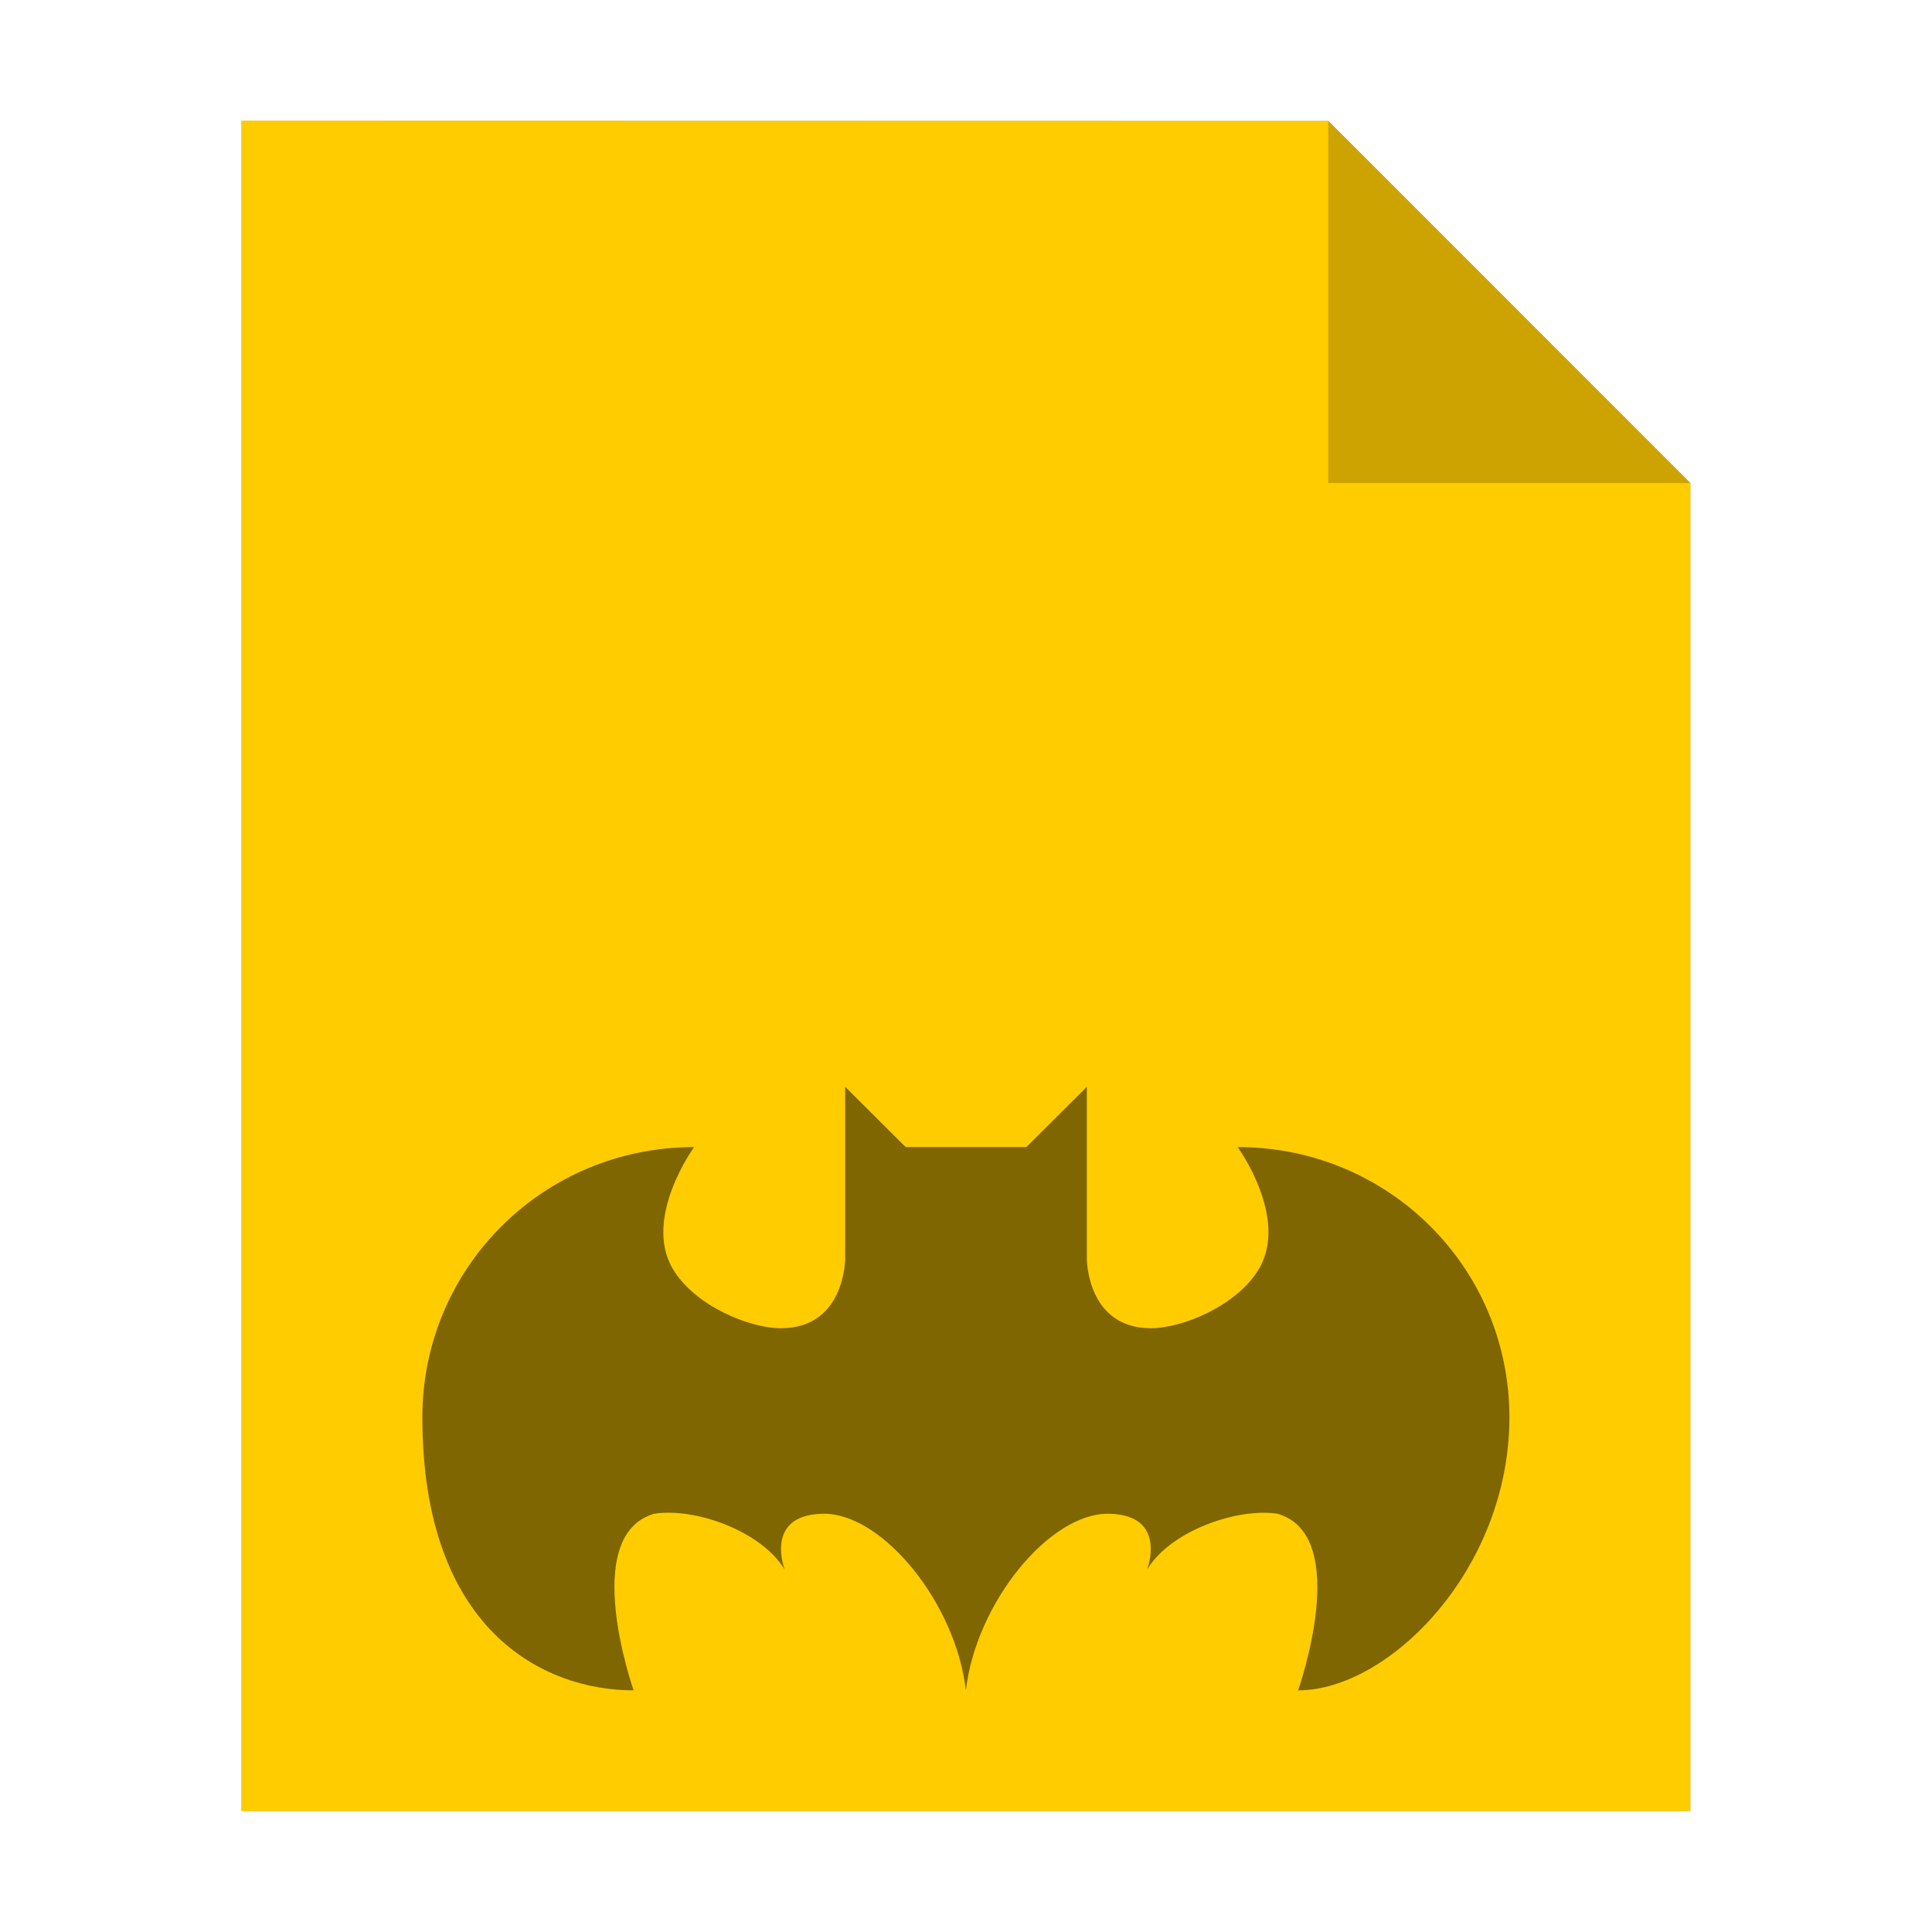 <?xml version="1.0" encoding="UTF-8" standalone="no"?>
<svg
   xmlns:dc="http://purl.org/dc/elements/1.1/"
   xmlns:cc="http://creativecommons.org/ns#"
   xmlns:rdf="http://www.w3.org/1999/02/22-rdf-syntax-ns#"
   xmlns:svg="http://www.w3.org/2000/svg"
   xmlns="http://www.w3.org/2000/svg"
   xmlns:sodipodi="http://sodipodi.sourceforge.net/DTD/sodipodi-0.dtd"
   xmlns:inkscape="http://www.inkscape.org/namespaces/inkscape"
   sodipodi:docname="application-vnd.comicbook+zip.svg"
   inkscape:version="0.92.5 (2060ec1f9f, 2020-04-08)"
   id="svg8"
   version="1.1"
   viewBox="0 0 8.467 8.467"
   height="32"
   width="32">
  <defs
     id="defs2">
    <filter
       inkscape:collect="always"
       style="color-interpolation-filters:sRGB"
       id="filter978"
       x="-0.117"
       width="1.234"
       y="-0.1"
       height="1.201">
      <feGaussianBlur
         inkscape:collect="always"
         stdDeviation="0.31"
         id="feGaussianBlur980" />
    </filter>
  </defs>
  <sodipodi:namedview
     inkscape:window-maximized="1"
     inkscape:window-y="24"
     inkscape:window-x="65"
     inkscape:window-height="1056"
     inkscape:window-width="1855"
     units="px"
     showgrid="false"
     inkscape:document-rotation="0"
     inkscape:current-layer="layer1"
     inkscape:document-units="px"
     inkscape:cy="16.245823"
     inkscape:cx="3.3811817"
     inkscape:zoom="9.0045629"
     inkscape:pageshadow="2"
     inkscape:pageopacity="0.0"
     borderopacity="1.0"
     bordercolor="#666666"
     pagecolor="#ffffff"
     id="base" />
  <g
     id="layer1"
     inkscape:groupmode="layer"
     inkscape:label="Capa 1">
    <path
       style="opacity:0.5;fill:#000000;fill-opacity:1;stroke:none;stroke-width:2.294;filter:url(#filter978)"
       d="M 1.058,0.529 V 7.937 H 7.408 V 2.117 l -1.587,-1.587 z"
       id="path926-2"
       inkscape:connector-curvature="0" />
    <path
       style="opacity:1;fill:#ffcc00;fill-opacity:1;stroke:none;stroke-width:2.294"
       d="M 1.058,0.529 V 7.937 H 7.408 V 2.117 l -1.587,-1.587 z"
       id="path926"
       inkscape:connector-curvature="0" />
    <path
       inkscape:connector-curvature="0"
       style="opacity:0.2;fill:#000000;fill-opacity:1;stroke:none;stroke-width:2.294"
       d="M 5.821,0.529 V 2.117 h 1.587 z"
       id="path926-1" />
    <path
       inkscape:connector-curvature="0"
       style="opacity:0.5;fill:#000000;fill-opacity:1;stroke-width:0.265"
       d="M 3.704,4.763 V 5.517 c 0,0 0,0.304 -0.282,0.304 -0.136,0 -0.377,-0.097 -0.474,-0.261 -0.131,-0.224 0.094,-0.533 0.094,-0.533 -0.661,0 -1.191,0.529 -1.191,1.184 0,0.932 0.529,1.197 0.926,1.197 0,0 -0.24,-0.678 0.09,-0.774 0.179,-0.028 0.471,0.076 0.572,0.245 0,0 -0.093,-0.24 0.167,-0.245 0.26,-0.005 0.583,0.391 0.627,0.774 0.044,-0.383 0.367,-0.779 0.627,-0.774 0.26,0.005 0.167,0.245 0.167,0.245 0.101,-0.169 0.393,-0.272 0.572,-0.245 0.33,0.096 0.09,0.774 0.09,0.774 0.397,0 0.926,-0.529 0.926,-1.197 0,-0.655 -0.529,-1.184 -1.191,-1.184 0,0 0.225,0.309 0.094,0.533 C 5.421,5.724 5.18,5.821 5.044,5.821 4.763,5.821 4.763,5.517 4.763,5.517 V 4.763 L 4.498,5.027 H 4.233 3.969 Z"
       id="path12" />
  </g>
</svg>
